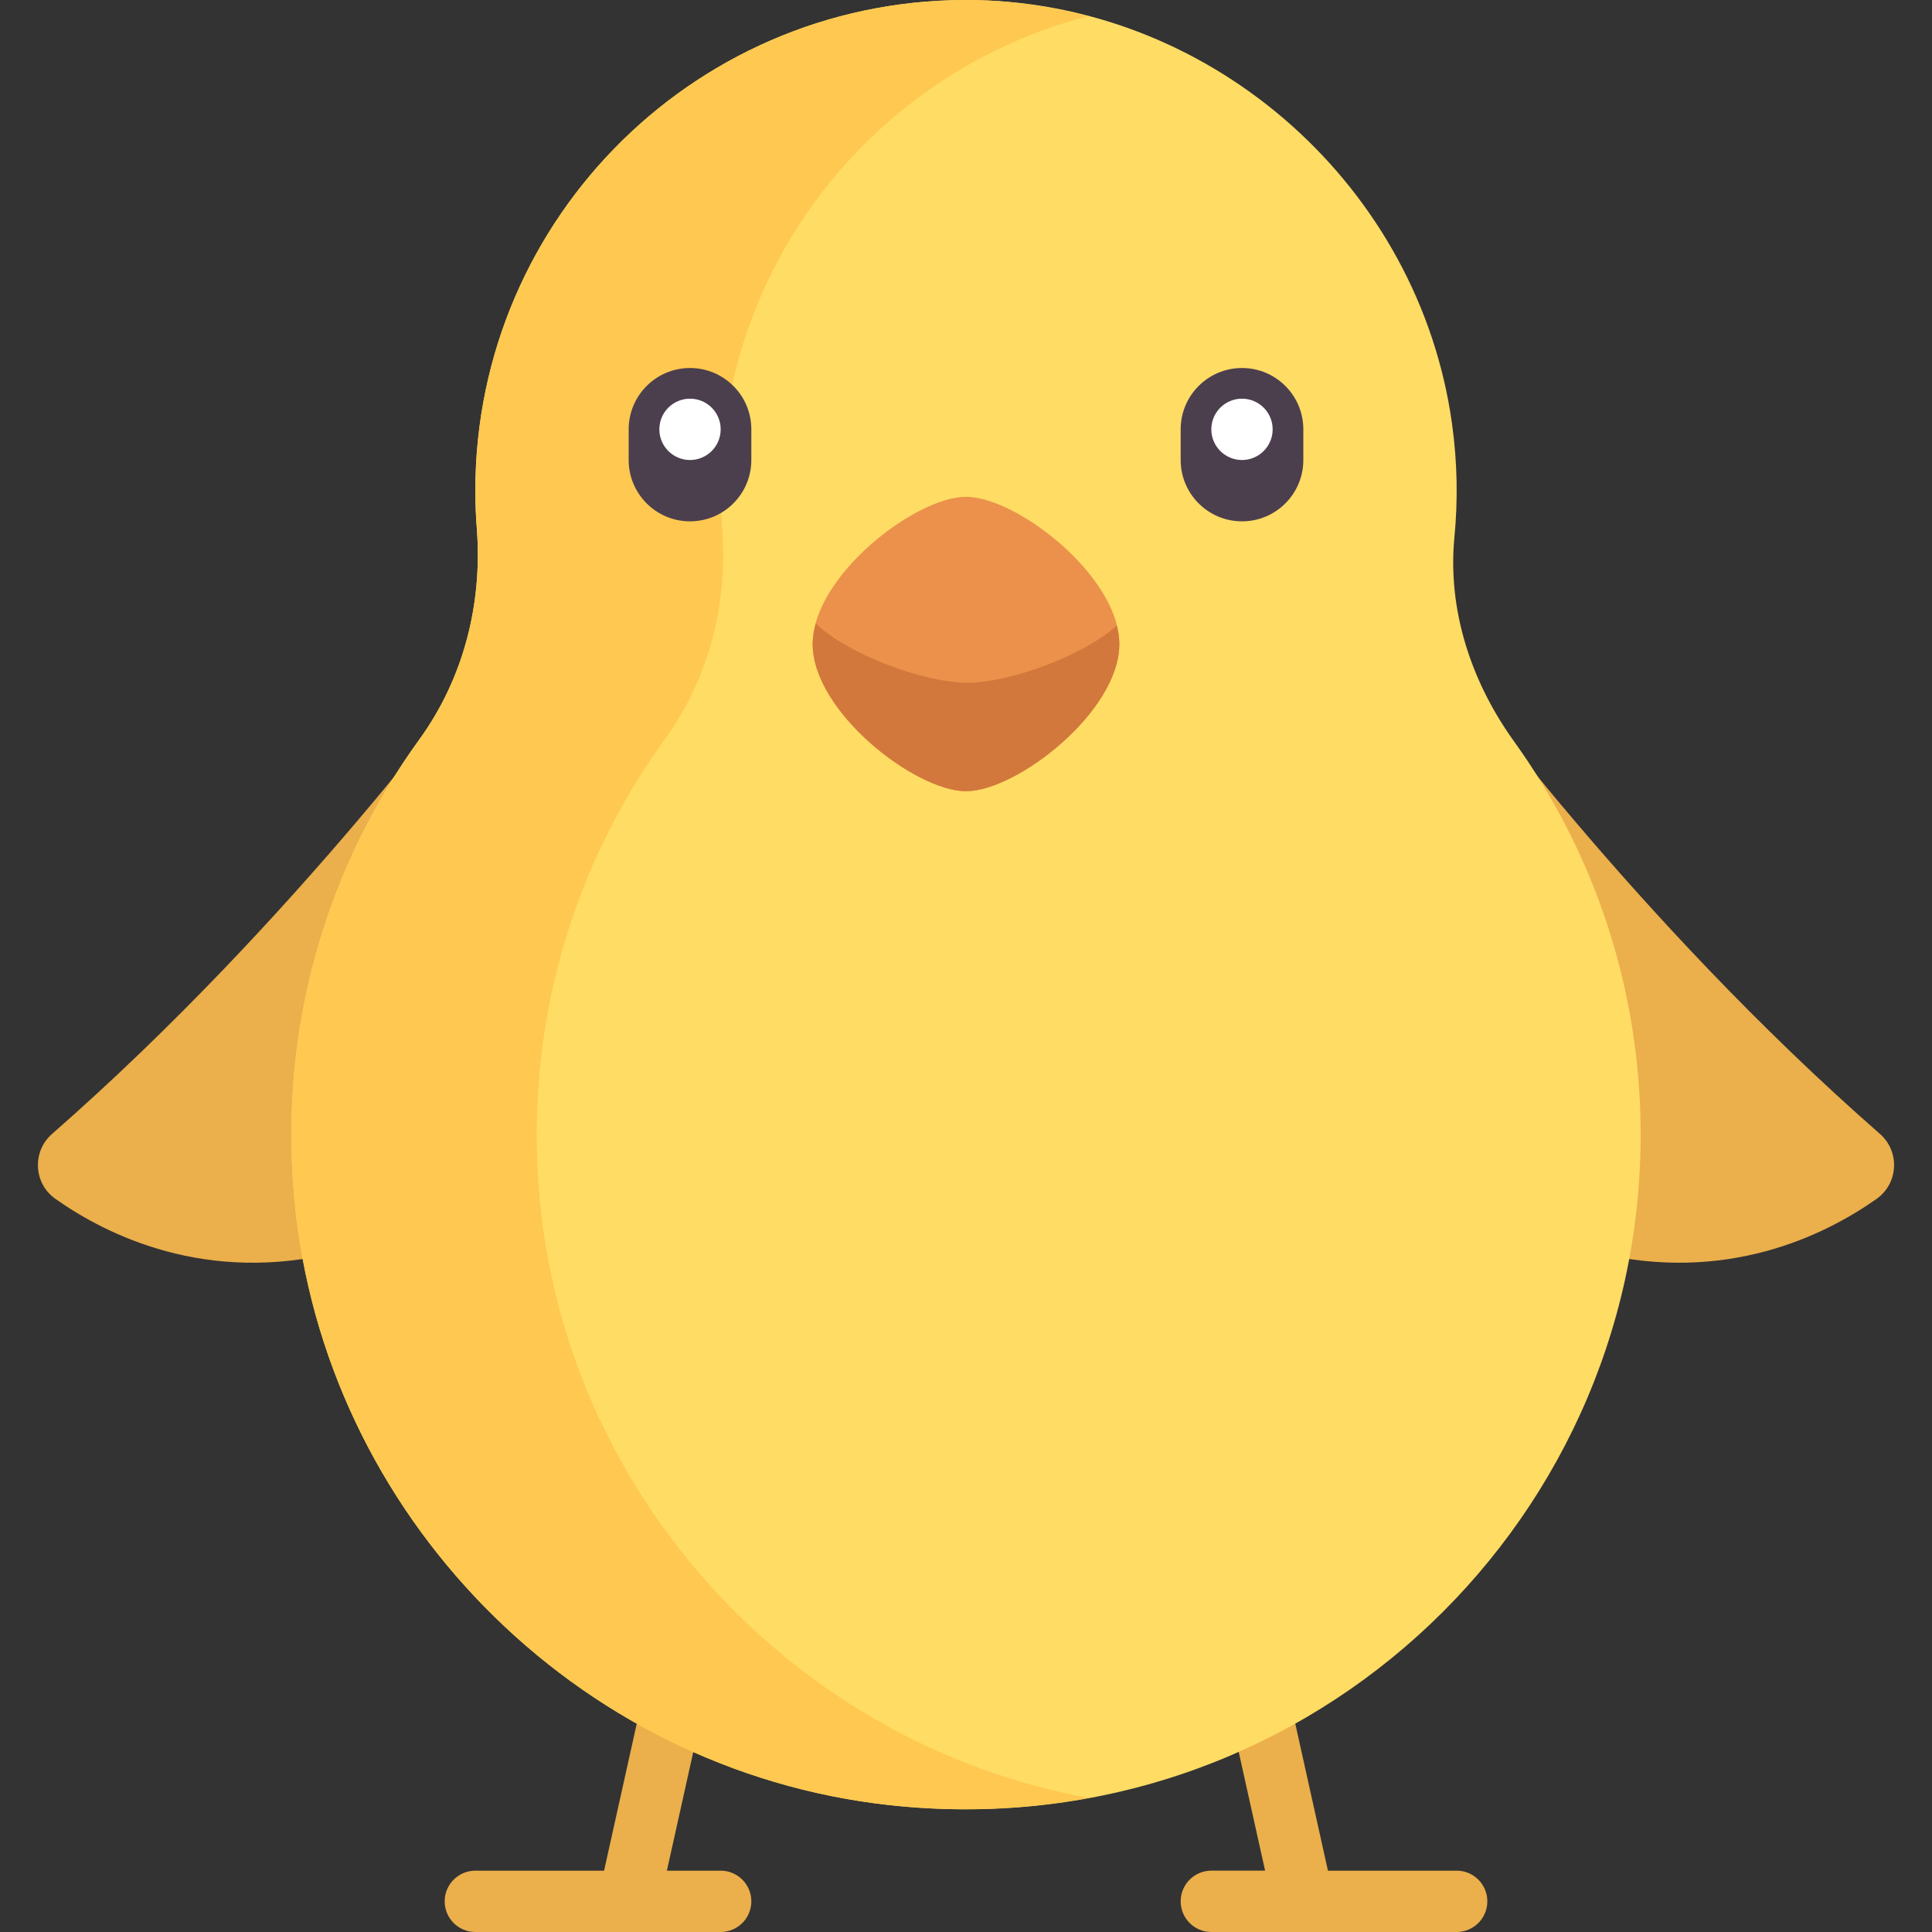 <?xml version="1.0" encoding="iso-8859-1"?>
<!-- Generator: Adobe Illustrator 19.0.0, SVG Export Plug-In . SVG Version: 6.00 Build 0)  -->
<svg version="1.1" id="Capa_1" xmlns="http://www.w3.org/2000/svg" xmlns:xlink="http://www.w3.org/1999/xlink" x="0px" y="0px"
	 viewBox="0 0 512.001 512.001" style="enable-background:new 0 0 512.001 512.001;" xml:space="preserve">
<rect x="0" y="0" width="512.001" height="512.001" fill="#333333" stroke="none"/>
<g>
	<path style="fill:#EBAF4B;" d="M190.985,495.747h-14.251l14.057-63.254c0.976-4.381-1.79-8.722-6.171-9.694
		c-4.373-0.96-8.726,1.79-9.694,6.171l-14.839,66.778H125.97c-4.488,0-8.127,3.639-8.127,8.127s3.638,8.126,8.126,8.126h65.016
		c4.488,0,8.127-3.639,8.127-8.127S195.473,495.747,190.985,495.747z"/>
	<path style="fill:#EBAF4B;" d="M386.033,495.747H351.92l-14.839-66.778c-0.976-4.385-5.333-7.115-9.698-6.171
		c-4.381,0.972-7.143,5.313-6.175,9.694l14.057,63.254h-14.247c-4.492,0-8.127,3.639-8.127,8.127s3.635,8.127,8.127,8.127h65.016
		c4.492,0,8.127-3.639,8.127-8.127S390.525,495.747,386.033,495.747z"/>
	<path style="fill:#EBAF4B;" d="M14.685,317.716c13.72,9.676,40.019,22.697,74.712,14.136l37.249-154.413
		c0,0-47.679,66.06-112.841,123.049C8.463,305.163,8.885,313.625,14.685,317.716z"/>
	<path style="fill:#EBAF4B;" d="M497.317,317.716c-13.72,9.676-40.019,22.697-74.712,14.136l-37.249-154.413
		c0,0,47.68,66.06,112.841,123.049C503.539,305.163,503.117,313.625,497.317,317.716z"/>
</g>
<path style="fill:#FFDC64;" d="M385.439,142.332c0.94-9.708,0.79-19.736-0.631-29.995C376.14,49.75,322.01,1.378,258.841,0.031
	c-73.113-1.559-132.872,57.243-132.872,130.001c0,3.341,0.131,6.65,0.386,9.923c1.557,19.967-3.479,39.805-15.232,56.021
	c-24.41,33.681-37.372,76.19-33.116,121.857c7.777,83.457,74.361,151.352,157.675,160.536
	c107.844,11.888,199.112-72.233,199.112-177.671c0-38.916-12.454-74.906-33.574-104.248
	C389.887,180.705,383.57,161.642,385.439,142.332z"/>
<path style="fill:#FFC850;" d="M143.023,317.834c-4.255-45.667,8.706-88.177,33.116-121.858
	c11.753-16.216,16.79-36.054,15.232-56.021c-0.255-3.274-0.386-6.582-0.386-9.923c0-60.506,41.377-111.229,97.344-125.744
	c-9.511-2.498-19.362-4.042-29.488-4.258c-73.113-1.559-132.872,57.243-132.872,130.001c0,3.341,0.131,6.649,0.386,9.923
	c1.558,19.967-3.479,39.805-15.232,56.021c-24.41,33.681-37.372,76.19-33.116,121.858c7.777,83.457,74.362,151.352,157.675,160.536
	c18.218,2.008,35.942,1.218,52.854-1.893C210.997,462.34,150.417,397.176,143.023,317.834z"/>
<path style="fill:#EB914B;" d="M296.636,170.668c0,17.954-27.17,39.01-40.635,39.01c-13.465,0-40.635-21.056-40.635-39.01
	s27.17-39.01,40.635-39.01C269.466,131.658,296.636,152.714,296.636,170.668z"/>
<g>
	<path style="fill:#4B3F4E;" d="M182.858,138.16L182.858,138.16c8.977,0,16.254-7.277,16.254-16.254v-8.127
		c0-8.977-7.277-16.254-16.254-16.254l0,0c-8.977,0-16.254,7.277-16.254,16.254v8.127
		C166.604,130.883,173.881,138.16,182.858,138.16z"/>
	<path style="fill:#4B3F4E;" d="M329.144,138.16L329.144,138.16c8.977,0,16.254-7.277,16.254-16.254v-8.127
		c0-8.977-7.277-16.254-16.254-16.254l0,0c-8.977,0-16.254,7.277-16.254,16.254v8.127C312.89,130.883,320.167,138.16,329.144,138.16
		z"/>
</g>
<g>
	<circle style="fill:#FFFFFF;" cx="182.861" cy="113.781" r="8.127"/>
	<circle style="fill:#FFFFFF;" cx="329.141" cy="113.781" r="8.127"/>
</g>
<path style="fill:#D2783C;" d="M296.636,170.668c0-1.608-0.285-3.243-0.691-4.882c-8.804,8.018-28.436,15.147-39.572,15.147
	c-11.396,0-31.696-7.463-40.17-15.709c-0.5,1.829-0.836,3.653-0.836,5.444c0,17.953,27.17,39.009,40.635,39.009
	C269.467,209.677,296.636,188.621,296.636,170.668z"/>
<g>
</g>
<g>
</g>
<g>
</g>
<g>
</g>
<g>
</g>
<g>
</g>
<g>
</g>
<g>
</g>
<g>
</g>
<g>
</g>
<g>
</g>
<g>
</g>
<g>
</g>
<g>
</g>
<g>
</g>
</svg>
